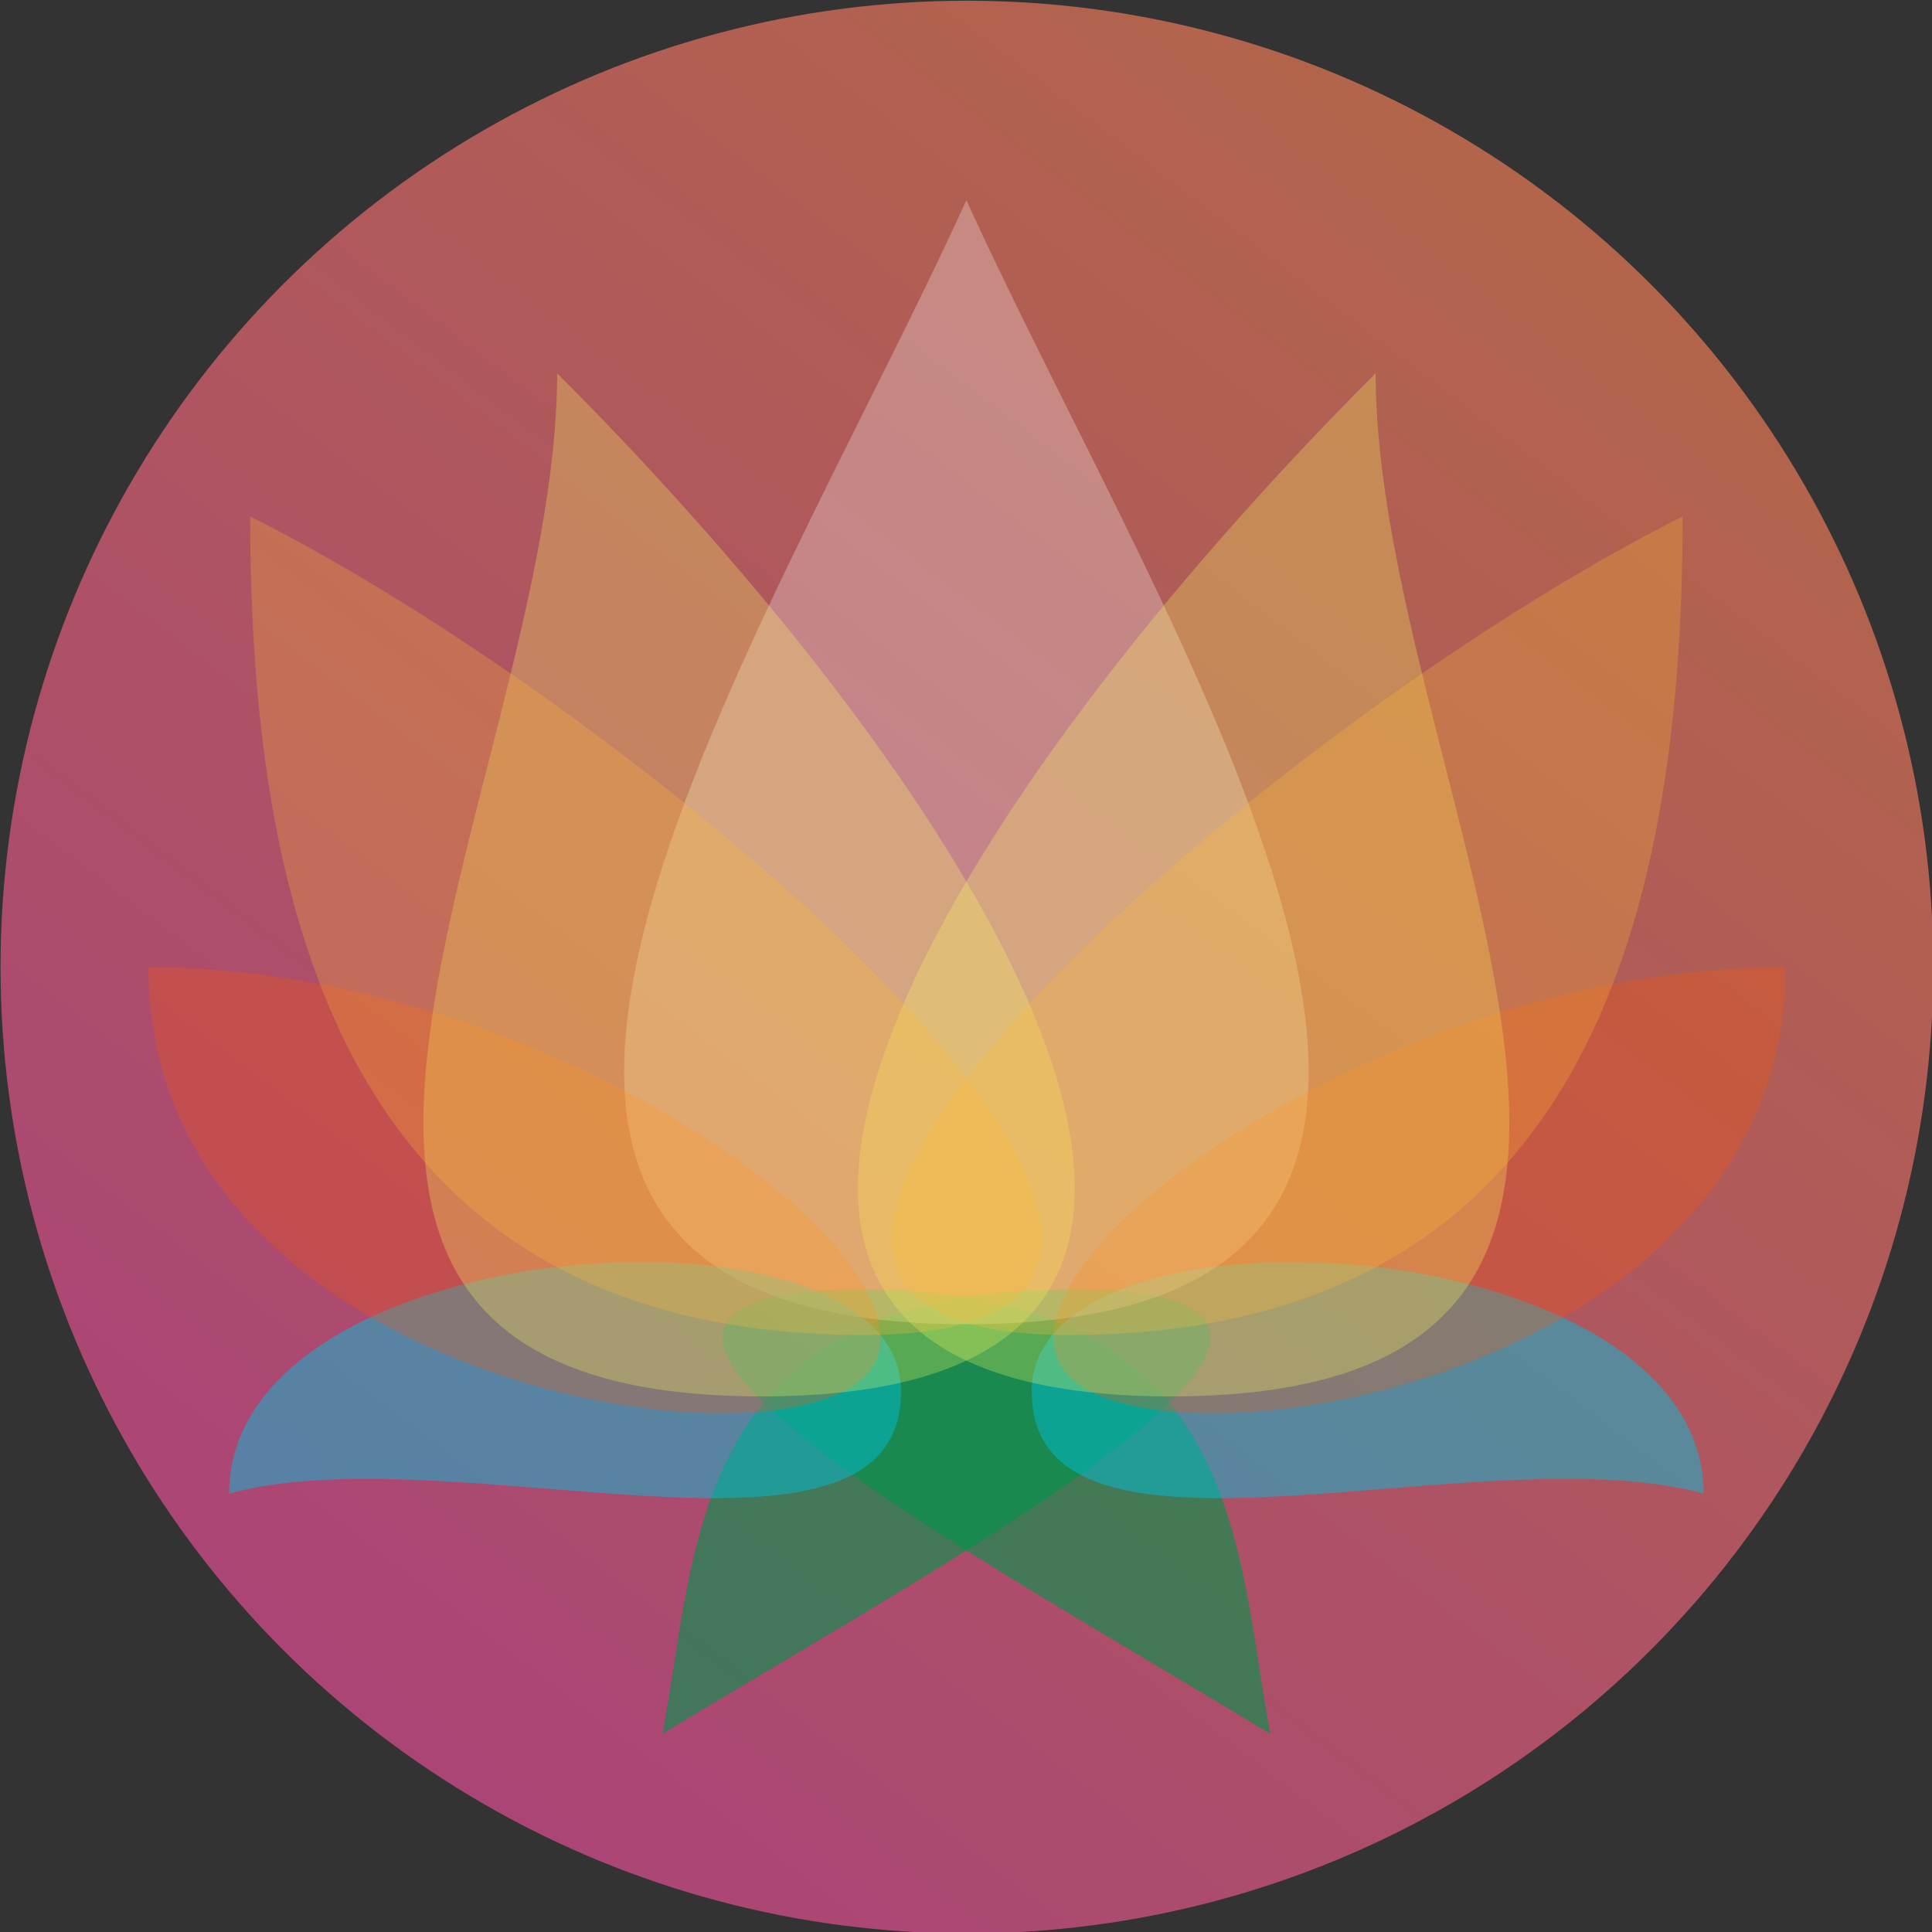<?xml version="1.0" encoding="UTF-8" standalone="no"?>
<!-- Created with Inkscape (http://www.inkscape.org/) -->

<svg
   width="120mm"
   height="120mm"
   viewBox="0 0 120 120"
   version="1.1"
   id="svg1653"
   inkscape:version="1.2.2 (b0a8486541, 2022-12-01)"
   sodipodi:docname="logo.svg"
   xmlns:inkscape="http://www.inkscape.org/namespaces/inkscape"
   xmlns:sodipodi="http://sodipodi.sourceforge.net/DTD/sodipodi-0.dtd"
   xmlns:xlink="http://www.w3.org/1999/xlink"
   xmlns="http://www.w3.org/2000/svg"
   xmlns:svg="http://www.w3.org/2000/svg">
  <rect x="0" y="0" width="120" height="120" fill="#333333" stroke="none"/>
  <sodipodi:namedview
     id="namedview1655"
     pagecolor="#ffffff"
     bordercolor="#111111"
     borderopacity="1"
     inkscape:showpageshadow="0"
     inkscape:pageopacity="0"
     inkscape:pagecheckerboard="1"
     inkscape:deskcolor="#d1d1d1"
     inkscape:document-units="mm"
     showgrid="false"
     inkscape:zoom="2.0864286"
     inkscape:cx="235.80965"
     inkscape:cy="43.135912"
     inkscape:window-width="2248"
     inkscape:window-height="2978"
     inkscape:window-x="0"
     inkscape:window-y="20"
     inkscape:window-maximized="1"
     inkscape:current-layer="layer1">
    <inkscape:grid
       type="xygrid"
       id="grid1657"
       dotted="true"
       originx="-60.026"
       originy="-80.021" />
  </sodipodi:namedview>
  <defs
     id="defs1650">
    <linearGradient
       inkscape:collect="always"
       id="linearGradient2057">
      <stop
         style="stop-color:#ab4478;stop-opacity:1;"
         offset="0"
         id="stop2053" />
      <stop
         style="stop-color:#b36846;stop-opacity:1;"
         offset="1"
         id="stop2055" />
    </linearGradient>
    <linearGradient
       inkscape:collect="always"
       xlink:href="#linearGradient2057"
       id="linearGradient2059"
       x1="93.469"
       y1="180.924"
       x2="157.822"
       y2="96.773"
       gradientUnits="userSpaceOnUse"
       gradientTransform="translate(-2.353,0.36)" />
  </defs>
  <g
     inkscape:label="Layer 1"
     inkscape:groupmode="layer"
     id="layer1"
     transform="translate(-60.026,-80.021)">
    <g
       id="g2223"
       transform="matrix(1.271,0,0,1.271,-32.47,-37.878)">
      <circle
         style="opacity:1;fill:url(#linearGradient2059);fill-opacity:1;stroke:none;stroke-width:0.1;stroke-dasharray:none;stroke-opacity:1;stop-color:#000000"
         id="path2051"
         cx="120.026"
         cy="140.021"
         r="47.225" />
      <g
         id="g2208">
        <path
           style="opacity:0.616;mix-blend-mode:normal;fill:#00934b;fill-opacity:0.994;stroke:none;stroke-width:0.113;stroke-linecap:butt;stroke-linejoin:miter;stroke-dasharray:none;stroke-opacity:1"
           d="m 125.079,155.777 c 18.825,0 -5.686,13.032 -19.936,21.72 1.699,-8.688 1.111,-21.72 19.936,-21.72 z"
           id="path1659-5"
           sodipodi:nodetypes="ccc" />
        <path
           style="opacity:0.616;mix-blend-mode:normal;fill:#00934b;fill-opacity:0.994;stroke:none;stroke-width:0.113;stroke-linecap:butt;stroke-linejoin:miter;stroke-dasharray:none;stroke-opacity:1"
           d="m 114.921,155.777 c 18.825,0 18.236,13.032 19.936,21.72 -14.249,-8.688 -38.761,-21.72 -19.936,-21.72 z"
           id="path1659-5-9"
           sodipodi:nodetypes="ccc" />
        <path
           style="opacity:0.492;mix-blend-mode:normal;fill:#00bfd8;fill-opacity:0.994;stroke:none;stroke-width:0.105;stroke-linecap:butt;stroke-linejoin:miter;stroke-dasharray:none;stroke-opacity:1"
           d="m 123.193,160.752 c 0,9.996 21.89,1.999 32.836,4.998 0,-12.995 -32.836,-14.994 -32.836,-4.998 z"
           id="path1659-1-7-0-3"
           sodipodi:nodetypes="ccc" />
        <path
           style="opacity:0.271;mix-blend-mode:normal;fill:#ffffff;fill-opacity:1;stroke:none;stroke-width:0.099;stroke-linecap:butt;stroke-linejoin:miter;stroke-dasharray:none;stroke-opacity:1"
           d="m 120,157.477 c 32.025,0 9.994,-32.96 0,-54.933 -9.994,21.973 -32.025,54.933 0,54.933 z"
           id="path1659"
           sodipodi:nodetypes="zcz" />
        <path
           style="opacity:0.271;mix-blend-mode:normal;fill:#ff5600;fill-opacity:1;stroke:none;stroke-width:0.1;stroke-linecap:butt;stroke-linejoin:miter;stroke-dasharray:none;stroke-opacity:1"
           d="m 125.026,160.026 c 5,5 35,0 35,-20 -20,0 -40,15 -35,20 z"
           id="path1659-1-7-0"
           sodipodi:nodetypes="ccc" />
        <path
           style="opacity:0.492;mix-blend-mode:normal;fill:#00bfd8;fill-opacity:0.994;stroke:none;stroke-width:0.105;stroke-linecap:butt;stroke-linejoin:miter;stroke-dasharray:none;stroke-opacity:1"
           d="m 116.807,160.752 c 0,9.996 -21.891,1.999 -32.836,4.998 0,-12.995 32.836,-14.994 32.836,-4.998 z"
           id="path1659-1-7-0-3-7"
           sodipodi:nodetypes="ccc" />
        <path
           style="opacity:0.271;mix-blend-mode:normal;fill:#ff5600;fill-opacity:1;stroke:none;stroke-width:0.1;stroke-linecap:butt;stroke-linejoin:miter;stroke-dasharray:none;stroke-opacity:1"
           d="m 115.026,160.026 c -5,5 -35,0 -35,-20 20,0 40,15 35,20 z"
           id="path1659-1-7-0-2"
           sodipodi:nodetypes="ccc" />
        <path
           style="opacity:0.271;mix-blend-mode:normal;fill:#ffff61;fill-opacity:1;stroke:none;stroke-width:0.1;stroke-linecap:butt;stroke-linejoin:miter;stroke-dasharray:none;stroke-opacity:1"
           d="m 130,161 c 30,0 10,-30 10,-50 -20,20 -40,50 -10,50 z"
           id="path1659-1"
           sodipodi:nodetypes="ccc" />
        <path
           style="opacity:0.271;mix-blend-mode:normal;fill:#ffff61;fill-opacity:1;stroke:none;stroke-width:0.1;stroke-linecap:butt;stroke-linejoin:miter;stroke-dasharray:none;stroke-opacity:1"
           d="m 110,161 c 30,0 10,-30 -10,-50 0,20 -20,50 10,50 z"
           id="path1659-8"
           sodipodi:nodetypes="ccc" />
        <path
           style="opacity:0.271;mix-blend-mode:normal;fill:#ffbb35;fill-opacity:1;stroke:none;stroke-width:0.1;stroke-linecap:butt;stroke-linejoin:miter;stroke-dasharray:none;stroke-opacity:1"
           d="m 125,158 c 25,0 30,-20 30,-40 -20,10 -55,40 -30,40 z"
           id="path1659-1-7"
           sodipodi:nodetypes="ccc" />
        <path
           style="opacity:0.271;mix-blend-mode:normal;fill:#ffbb35;fill-opacity:1;stroke:none;stroke-width:0.1;stroke-linecap:butt;stroke-linejoin:miter;stroke-dasharray:none;stroke-opacity:1"
           d="m 115,158 c -25,0 -30,-20 -30,-40 20,10 55,40 30,40 z"
           id="path1659-1-7-2"
           sodipodi:nodetypes="ccc" />
      </g>
    </g>
  </g>
</svg>
